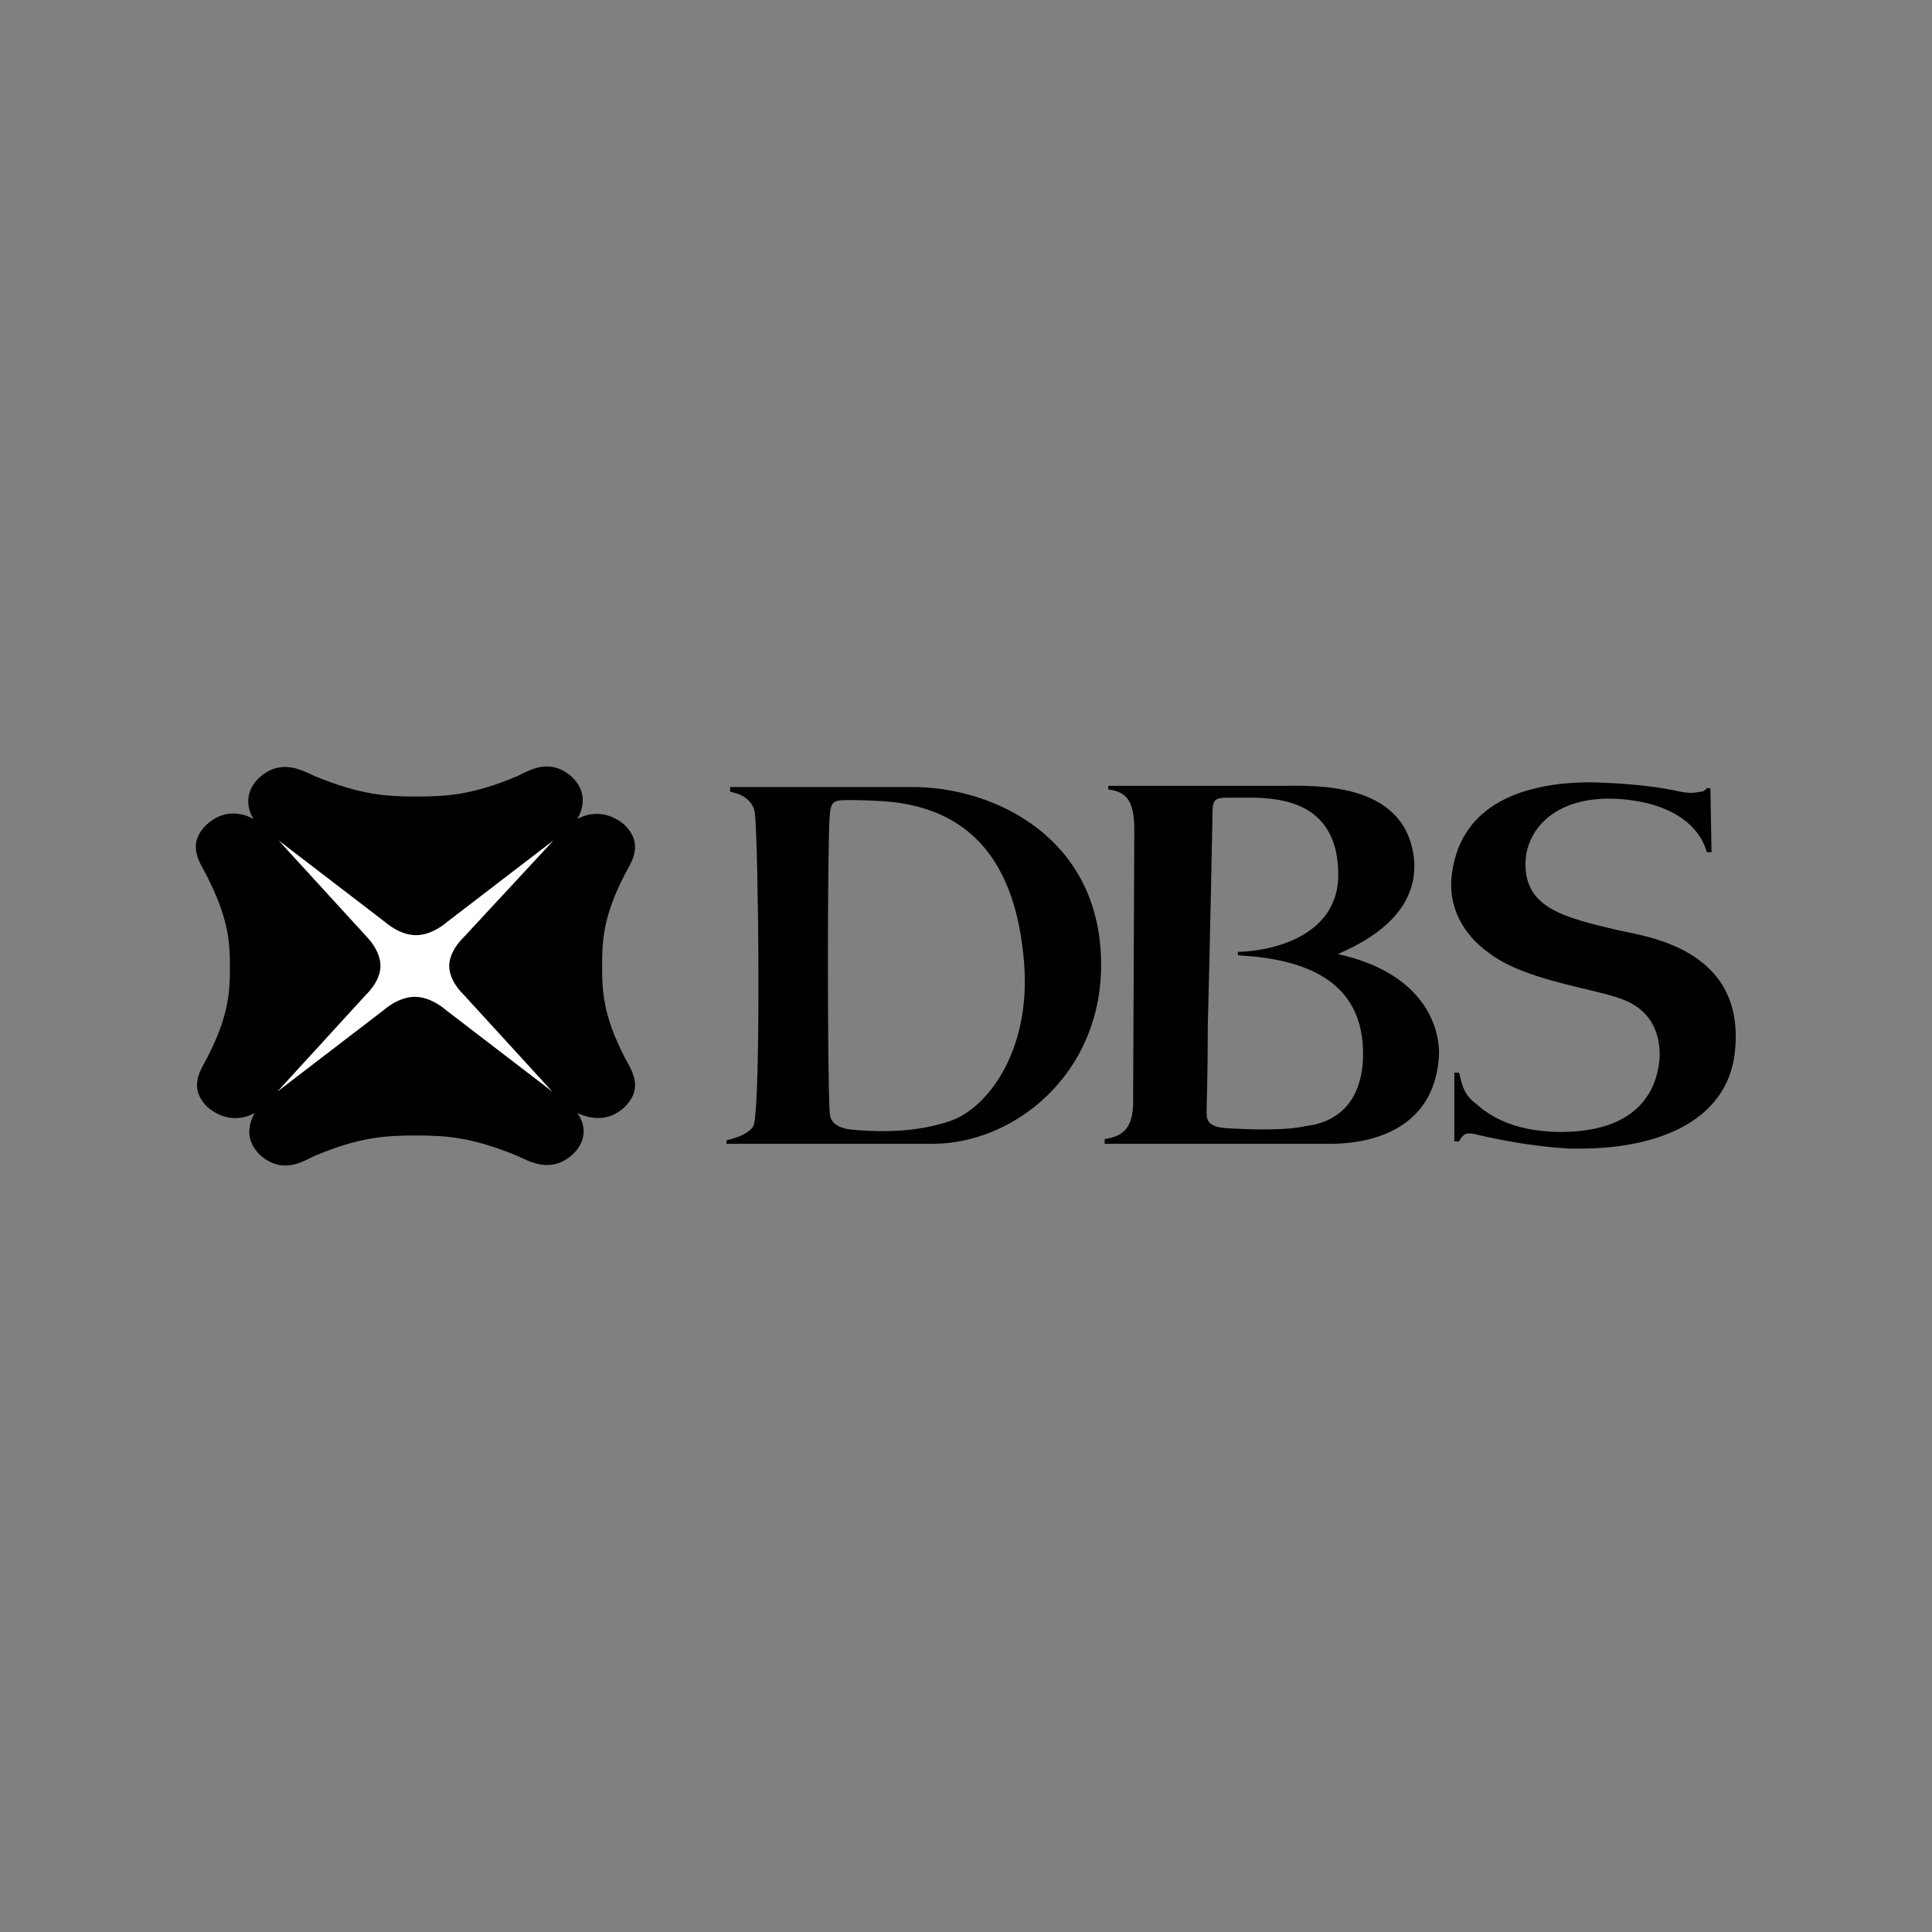 <?xml version="1.0" encoding="utf-8"?>
<!-- Generator: Adobe Illustrator 23.0.1, SVG Export Plug-In . SVG Version: 6.00 Build 0)  -->
<svg version="1.1" id="Layer_1" xmlns="http://www.w3.org/2000/svg" xmlns:xlink="http://www.w3.org/1999/xlink" x="0px" y="0px"
	 viewBox="0 0 163 163" style="enable-background:new 0 0 163 163;" xml:space="preserve">
<rect x="0" y="0" width="163" height="163" fill="#808080" stroke="none"/>
<style type="text/css">
	.st0{fill-rule:evenodd;clip-rule:evenodd;fill:#FFFFFF;}
	.st1{fill-rule:evenodd;clip-rule:evenodd;}
</style>
<g>
	<path class="st0" d="M22.7,92.8h24.7V70.2H22.7V92.8z"/>
	<path class="st1" d="M46.6,92.1l-9-6.9c0,0-1.2-1.1-2.6-1.1s-2.6,1.1-2.6,1.1l-9,6.9l0,0l7.5-8.2c0,0,1.2-1.1,1.2-2.4
		S31,79.1,31,79.1l-7.5-8.2l0,0l9,6.9c0,0,1.2,1.1,2.6,1.1s2.6-1.1,2.6-1.1l9-6.9l0,0l-7.6,8.2c0,0-1.2,1.1-1.2,2.4s1.2,2.4,1.2,2.4
		L46.6,92.1L46.6,92.1z M50.8,81.5L50.8,81.5c0-2.2,0.1-4.2,1.9-7.7c0.5-1,1.7-2.5,0-4.2c-1.4-1.2-2.9-1.1-4-0.5
		c0.6-1,0.8-2.4-0.5-3.6c-1.9-1.6-3.5-0.5-4.6,0c-3.8,1.6-6,1.7-8.5,1.7c-2.4,0-4.6-0.1-8.5-1.7c-1.1-0.5-2.8-1.5-4.6,0
		c-1.4,1.2-1.2,2.7-0.6,3.6c-1.1-0.6-2.6-0.8-4,0.5c-1.7,1.7-0.5,3.2,0,4.2c1.8,3.5,2,5.5,2,7.7c0,2.2-0.1,4.2-1.9,7.7
		c-0.5,1-1.7,2.5,0,4.2c1.4,1.2,2.9,1.1,4,0.5c-0.6,1-0.8,2.4,0.5,3.6c1.9,1.6,3.5,0.5,4.6,0c3.8-1.6,6-1.7,8.5-1.7
		c2.4,0,4.6,0.1,8.5,1.7c1.1,0.5,2.8,1.5,4.6,0c1.4-1.2,1.2-2.7,0.5-3.6c1.1,0.5,2.6,0.8,4-0.5c1.7-1.7,0.5-3.2,0-4.2
		C50.9,85.7,50.8,83.7,50.8,81.5z"/>
	<path class="st1" d="M80.1,94.6c3.1-1,6.9-5.8,6.3-13.4c-0.6-7.3-3.6-13-11.8-13.6c0,0-1.6-0.1-2.8-0.1c-1.4,0-1.7,0-1.8,1.3
		c-0.2,2.5-0.2,22.2,0,25c0,0.4,0.1,1.3,1.8,1.5C75,95.6,77.7,95.4,80.1,94.6z M77,66.4c6.9,0,15.9,4.3,15.9,15
		c0,9.3-7.4,15.1-14.2,15.1H61.3v-0.3c1-0.2,2.1-0.7,2.3-1.3c0.6-2.3,0.4-22.8,0.1-26.2c-0.1-1.1-1-1.7-2.1-1.9l0-0.4
		C61.5,66.4,75.4,66.4,77,66.4z M115,89.1c0.1-6.5-5.1-8.2-10.5-8.5c-0.1,0-0.1-0.3,0-0.3c1.7,0,8.7-0.8,8.4-6.9
		c-0.2-5.9-5.2-6-6.9-6.1c-1.5,0-1.8,0-2.4,0c-1,0-1.3,0.1-1.3,1.2c0,0.1-0.2,10.6-0.4,18c0,4-0.1,7.1-0.1,7.1
		c0,0.8-0.1,1.5,1.9,1.6c2,0.1,4.7,0.2,6.5-0.2C112,94.8,114.9,93.7,115,89.1z M112.9,80.5c8.1,1.8,8.6,7.2,8.5,8.6
		c-0.4,6.7-6.6,7.4-9.1,7.4H93.2v-0.4c1.4-0.2,2.4-0.8,2.4-3.1l0.1-23c0-2.5-0.7-3.2-2.2-3.4l0-0.3H108c2.7,0,10.6-0.5,11.3,6.2
		C119.8,78,113.3,80.2,112.9,80.5z M144,66.5h0.3l0.1,5.4h-0.4c-0.6-2.2-2.9-4.2-7.5-4.5c-5.4-0.3-7.8,2.7-7.8,5.5
		c0,3.7,3.2,4.5,7.9,5.6c2.2,0.5,10.5,1.5,9.8,9.9c-0.4,5.9-6.1,8.7-14,8.5c0,0-3.3-0.1-7.9-1.2c-0.8-0.2-1.1,0-1.4,0.6h-0.4v-5.8
		h0.4c0.2,0.6,0.2,1.7,1.4,2.6c0.8,0.7,2.8,2.4,7.2,2.4c4.3,0,7.8-1.6,8.3-6c0.1-1.2,0-3.9-2.9-5.1c-2.3-1-8.5-1.6-11.6-4.1
		c0,0-3.6-2.3-3-6.6c0.8-6.1,6.4-7.6,11.3-7.7c0,0,4.5,0,8,0.8c0,0,0.9,0.2,1.6,0C143.8,66.8,143.9,66.6,144,66.5z"/>
</g>
</svg>
